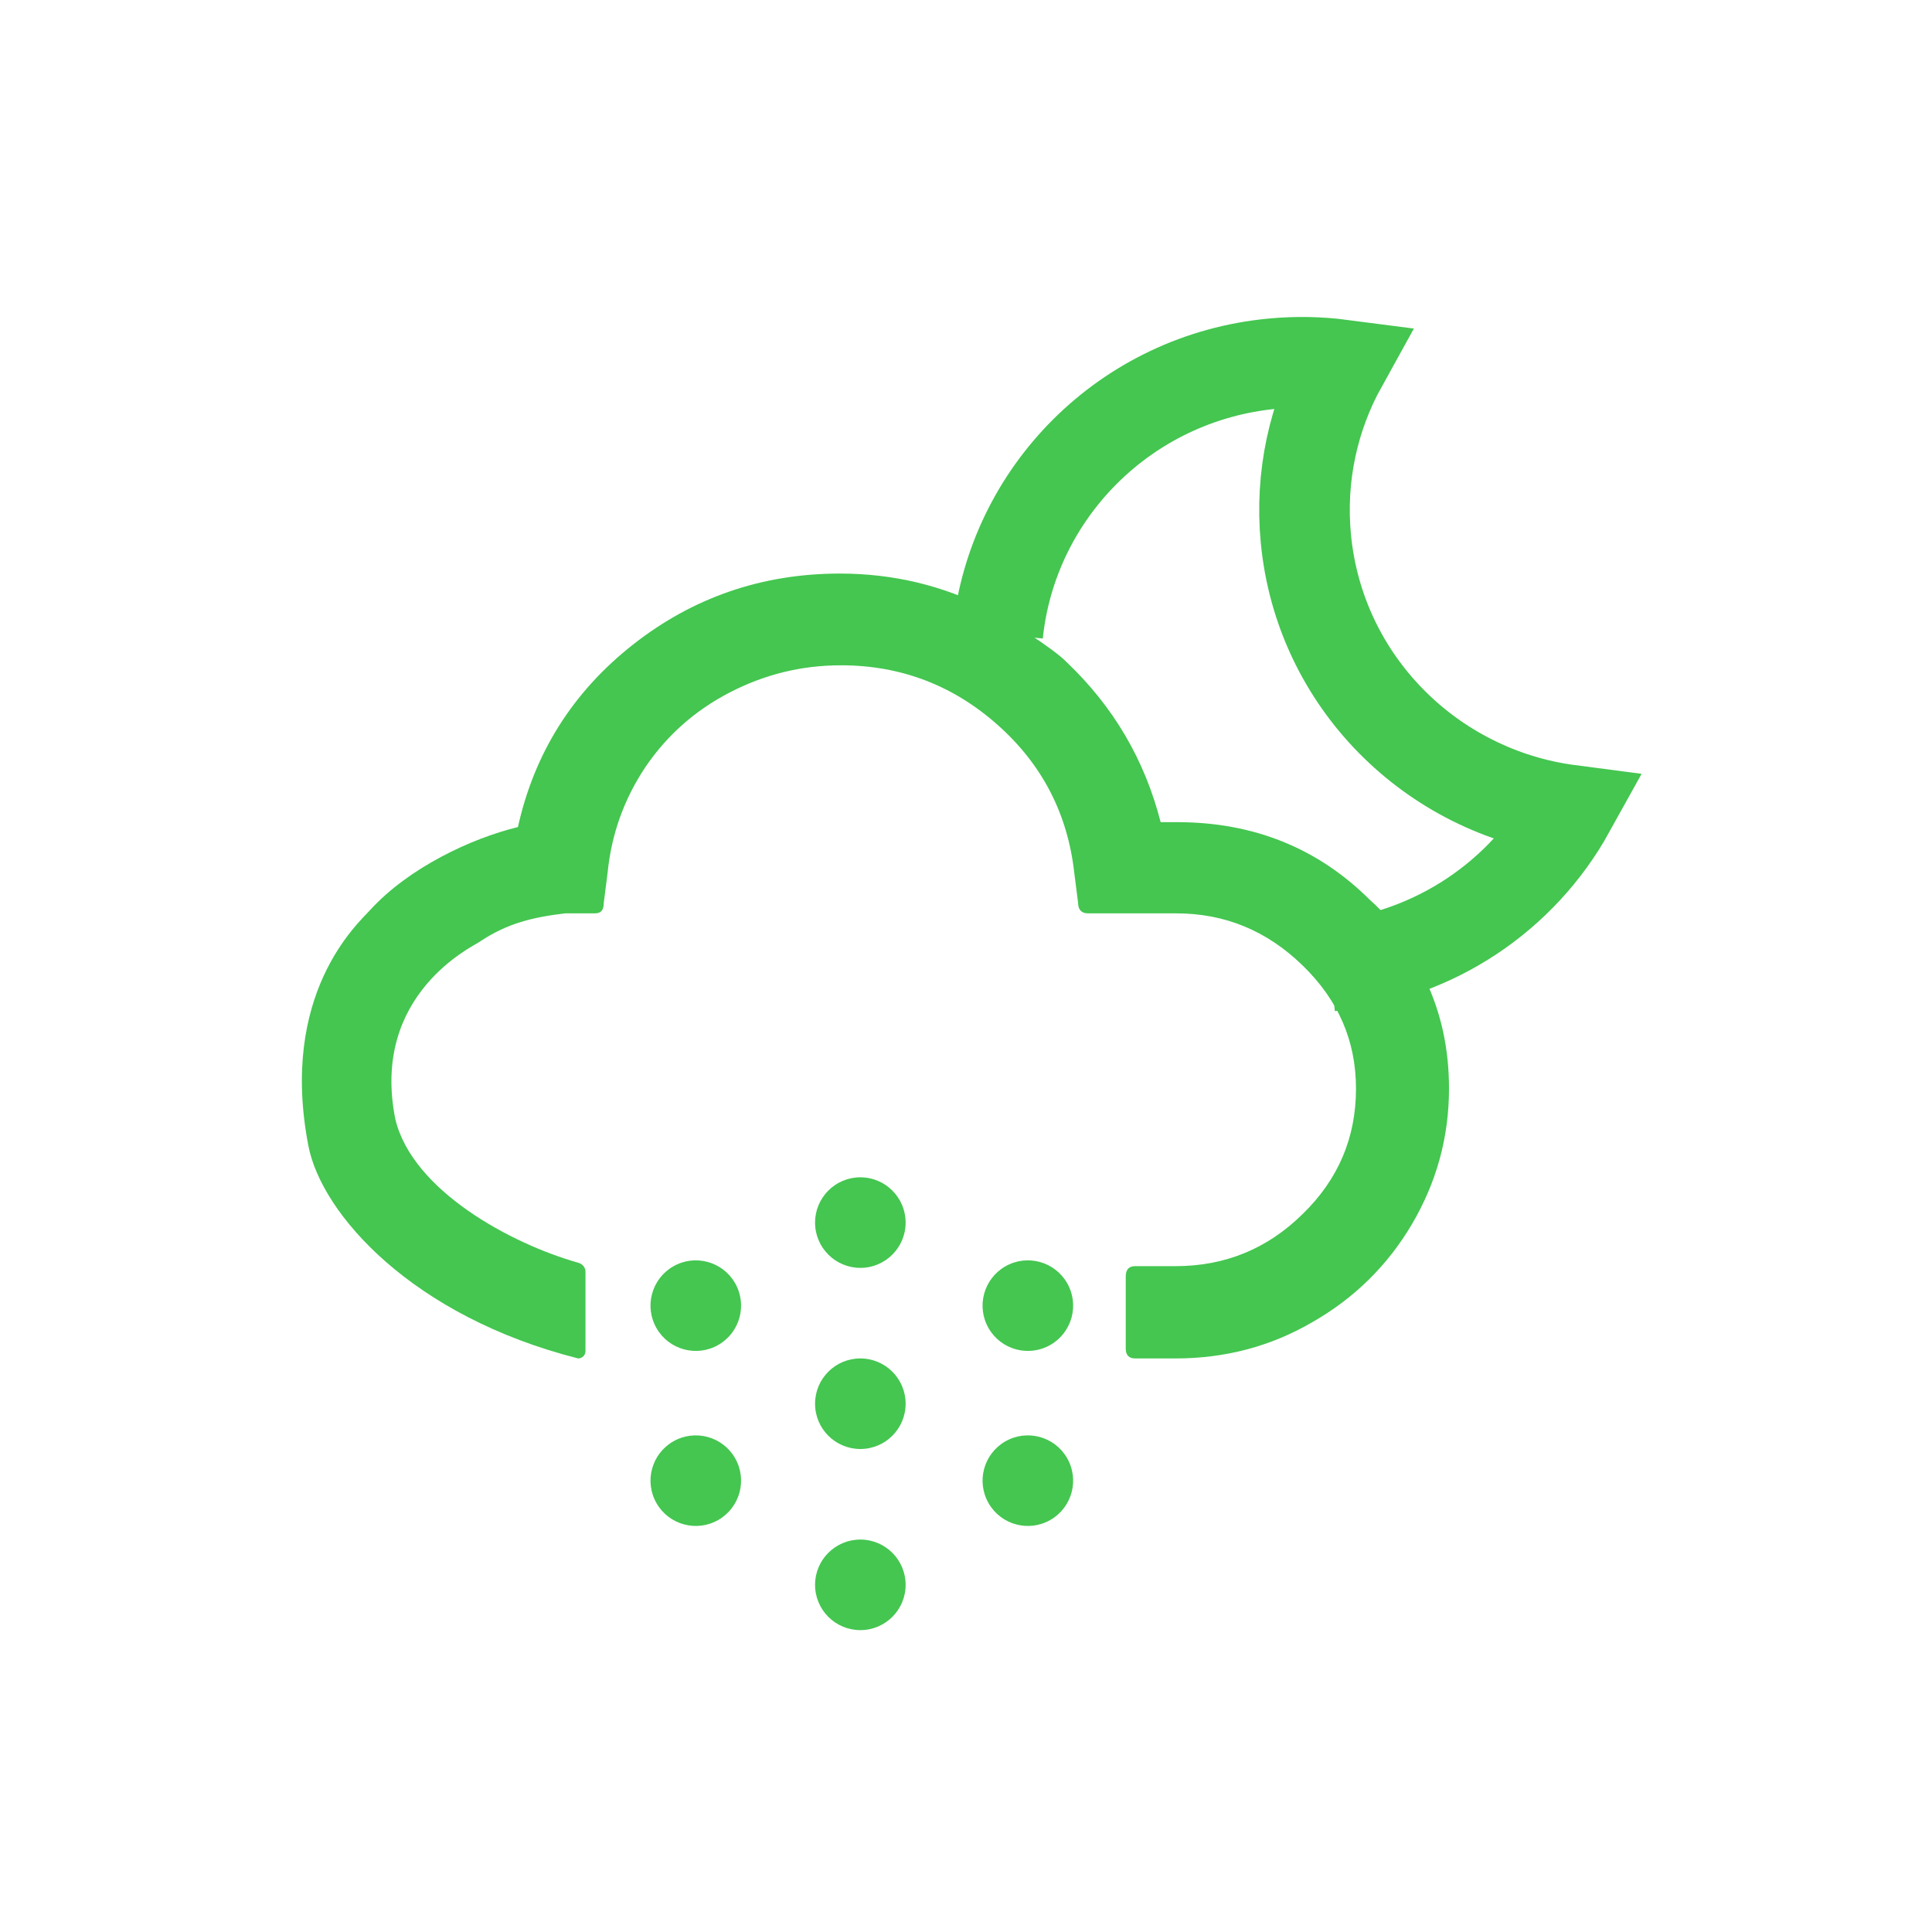 <svg width="64" height="64" viewBox="0 0 64 64" fill="none" xmlns="http://www.w3.org/2000/svg">
<path d="M44.078 32C47.548 31.674 50.441 29.65 52 26.836C47.429 26.239 43.713 22.585 43.259 17.847C43.06 15.772 43.515 13.785 44.456 12.086C43.712 11.989 42.944 11.972 42.165 12.046C37.275 12.505 33.529 16.338 33.052 21" stroke="#44C650" stroke-width="3"/>
<circle cx="28.5" cy="46.5" r="1.5" fill="#44C650"/>
<circle cx="28.5" cy="40.5" r="1.5" fill="#44C650"/>
<circle cx="34.049" cy="43.251" r="1.5" transform="rotate(-120 34.049 43.251)" fill="#44C650"/>
<circle cx="34.049" cy="49.049" r="1.5" transform="rotate(-120 34.049 49.049)" fill="#44C650"/>
<circle cx="28.5" cy="52.5" r="1.5" fill="#44C650"/>
<circle cx="23.049" cy="49.049" r="1.5" transform="rotate(-120 23.049 49.049)" fill="#44C650"/>
<circle cx="23.049" cy="43.251" r="1.5" transform="rotate(-120 23.049 43.251)" fill="#44C650"/>
<path d="M15.881 31.202C16.809 30.578 17.667 30.382 18.724 30.256H19.709C19.909 30.256 20 30.148 20 29.914L20.128 28.907C20.255 27.631 20.675 26.462 21.386 25.401C22.096 24.358 23.026 23.531 24.175 22.938C25.323 22.344 26.544 22.039 27.857 22.039C29.844 22.039 31.576 22.704 33.052 24.017C34.529 25.329 35.367 26.965 35.586 28.907L35.714 29.914C35.714 30.13 35.823 30.256 36.042 30.256H38.958C40.581 30.256 41.966 30.831 43.151 31.982C44.336 33.133 44.919 34.481 44.919 36.064C44.919 37.682 44.336 39.066 43.151 40.217C41.984 41.368 40.581 41.943 38.94 41.943H37.602C37.401 41.943 37.292 42.051 37.292 42.285V44.676C37.292 44.892 37.401 45 37.602 45H38.94C40.581 45 42.094 44.604 43.479 43.795C44.865 43.004 45.977 41.907 46.779 40.541C47.581 39.174 48 37.682 48 36.064C48 34.751 47.745 33.564 47.216 32.45C46.782 31.227 45.808 30.178 45.375 29.806C43.661 28.098 41.529 27.235 38.995 27.235H38.448C37.919 25.167 36.88 23.405 35.331 21.931C34.864 21.455 33.411 20.558 32.742 20.169C31.229 19.396 29.589 19 27.82 19C25.25 19 22.953 19.791 20.966 21.355C18.979 22.92 17.703 24.934 17.157 27.397C15.607 27.775 13.546 28.741 12.264 30.143C11.839 30.607 9.245 32.929 10.216 37.958C10.652 40.217 13.656 43.607 19.152 45V45C19.287 45 19.395 44.891 19.395 44.757V42.129C19.395 42.004 19.318 41.892 19.202 41.848L19.152 41.829C16.909 41.195 13.656 39.429 13.096 37.073C12.264 32.929 15.695 31.339 15.881 31.202Z" fill="#44C650"/>
</svg>
